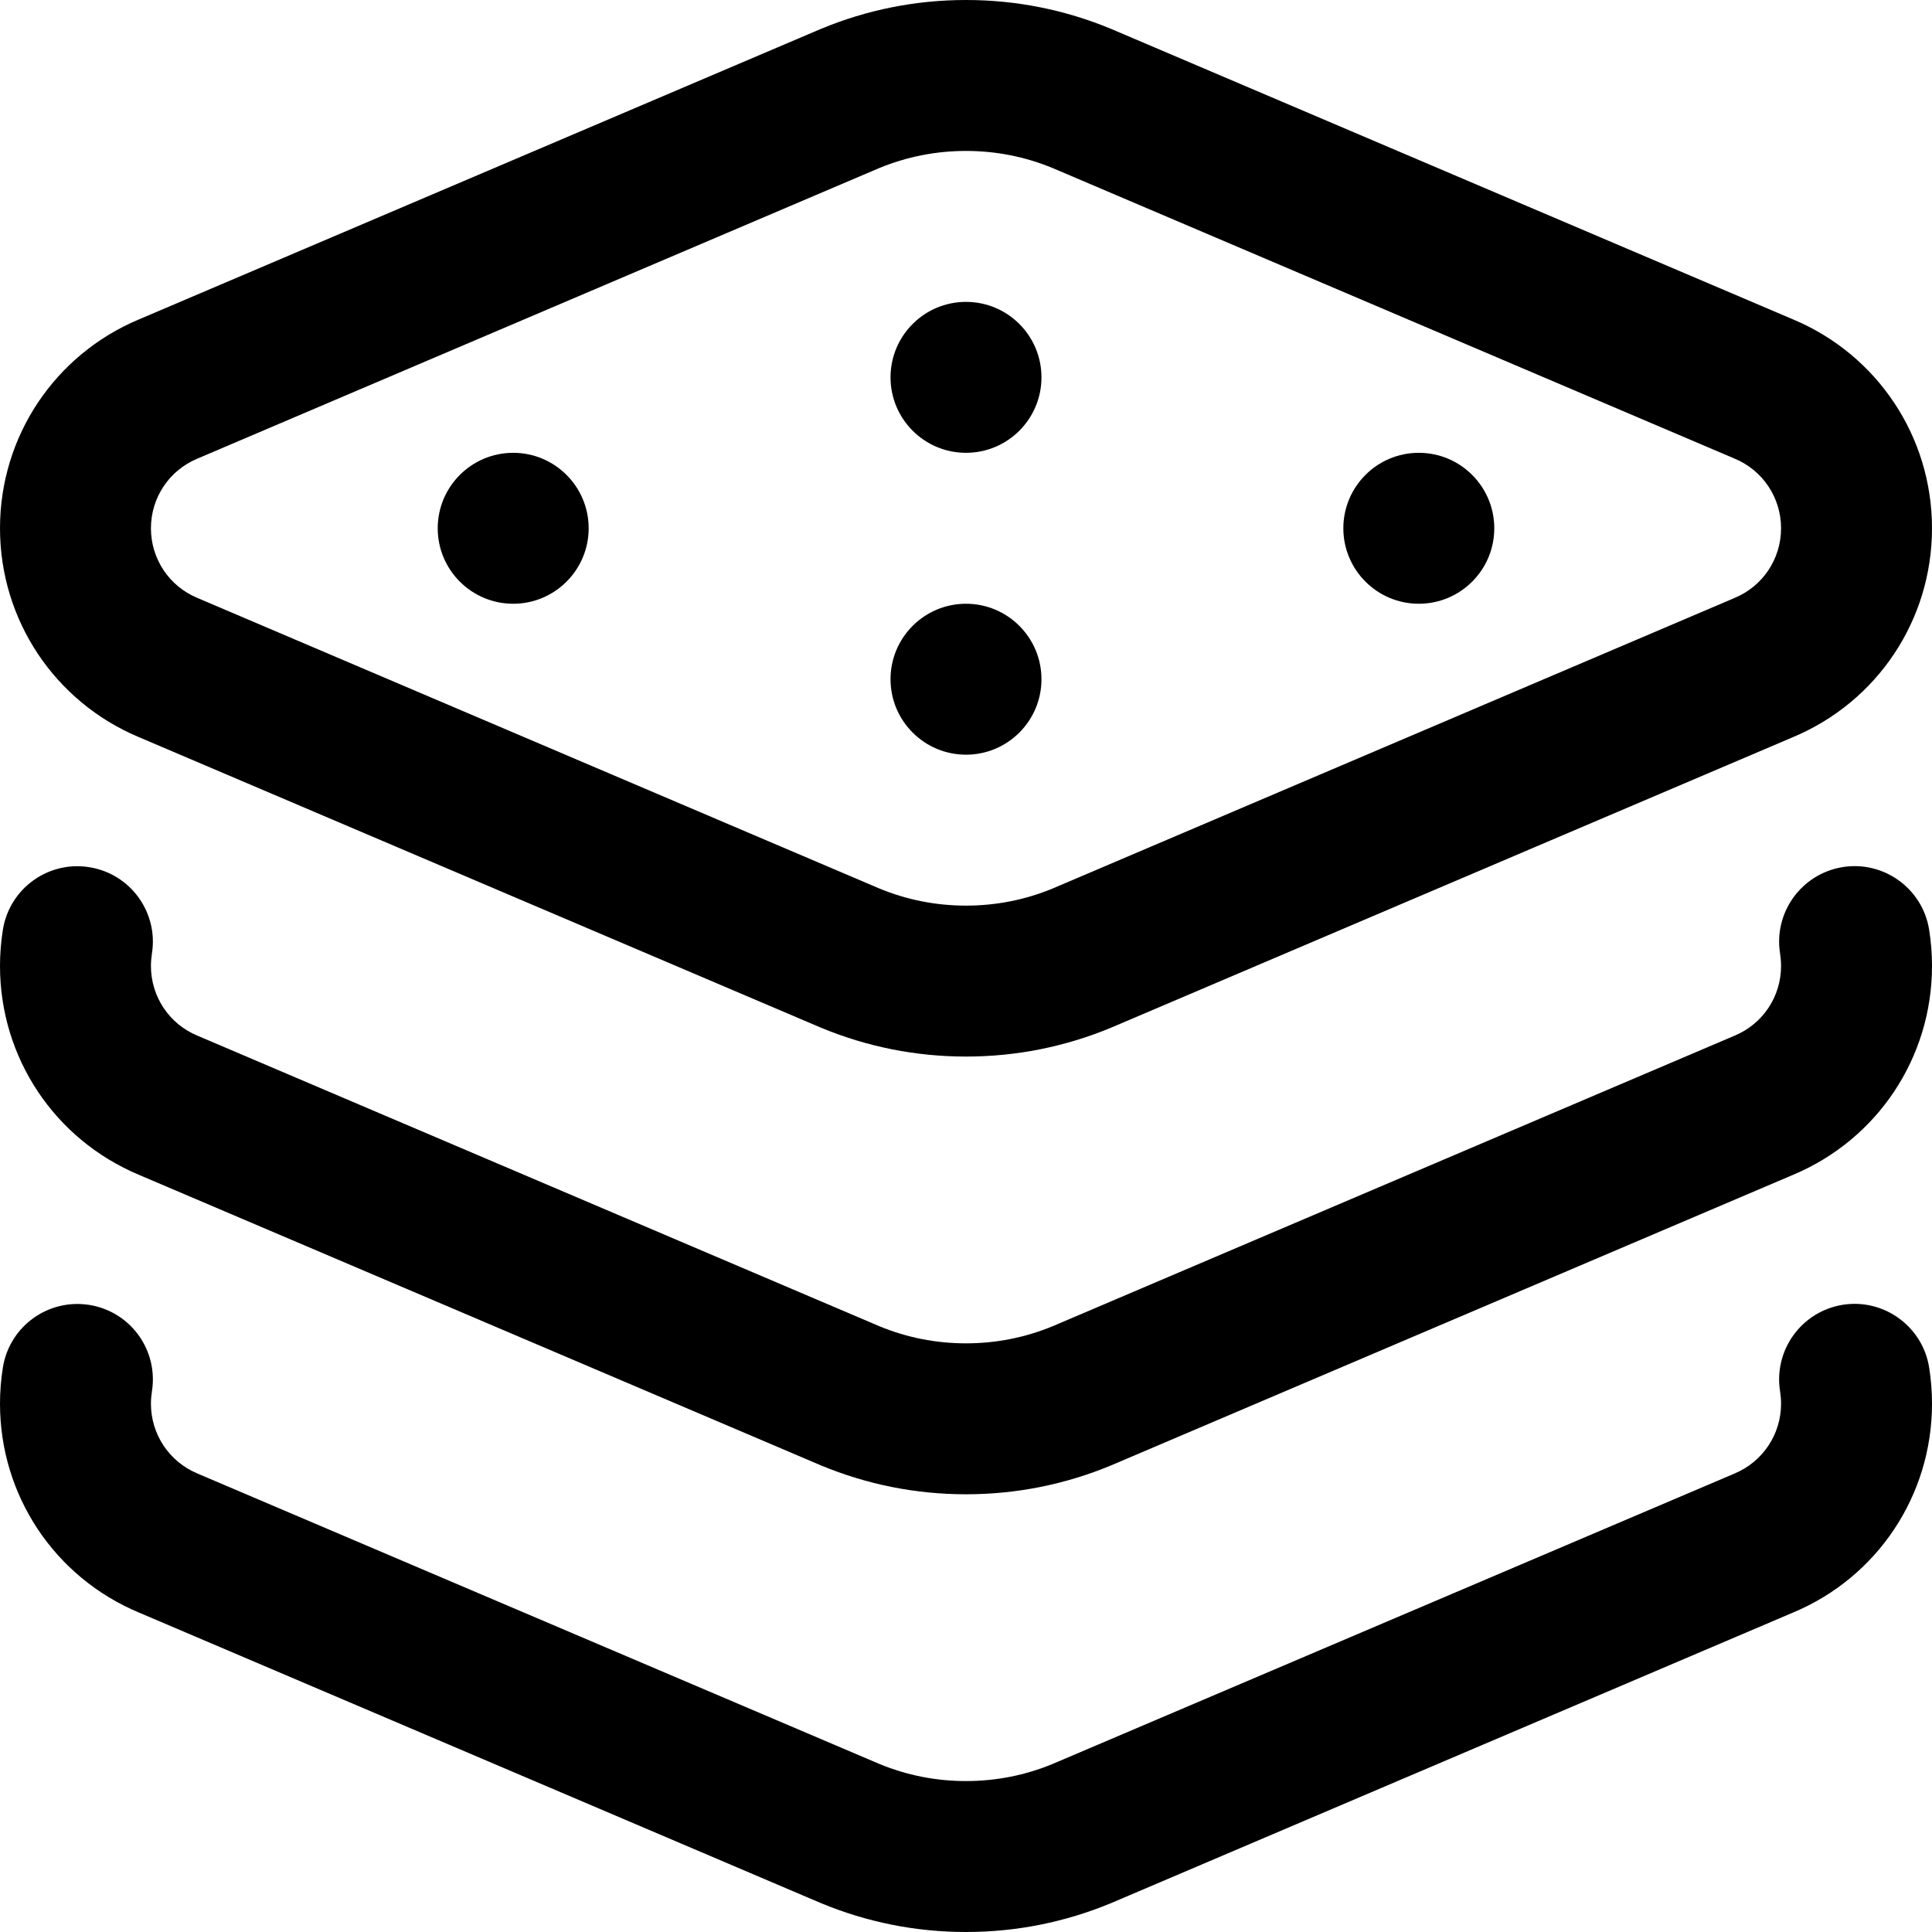 <svg width="16" height="16" viewBox="0 0 16 16" fill="none" xmlns="http://www.w3.org/2000/svg">
<path d="M4.25 5C4.595 5 4.875 4.72 4.875 4.375C4.875 4.03 4.595 3.75 4.25 3.75C3.905 3.75 3.625 4.03 3.625 4.375C3.625 4.72 3.905 5 4.25 5Z" fill="black"/>
<path d="M8 6.25C8.345 6.25 8.625 5.97 8.625 5.625C8.625 5.28 8.345 5 8 5C7.655 5 7.375 5.28 7.375 5.625C7.375 5.97 7.655 6.25 8 6.25Z" fill="black"/>
<path d="M8 3.75C8.345 3.75 8.625 3.47 8.625 3.125C8.625 2.78 8.345 2.5 8 2.5C7.655 2.5 7.375 2.78 7.375 3.125C7.375 3.47 7.655 3.75 8 3.75Z" fill="black"/>
<path d="M11.75 5C12.095 5 12.375 4.72 12.375 4.375C12.375 4.03 12.095 3.75 11.75 3.75C11.405 3.75 11.125 4.03 11.125 4.375C11.125 4.72 11.405 5 11.75 5Z" fill="black"/>
<path d="M14.849 2.645C14.849 2.645 9.203 0.24 9.201 0.239C8.82 0.081 8.416 0 8 0C7.584 0 7.18 0.081 6.799 0.239C6.797 0.24 1.151 2.645 1.151 2.645C0.452 2.938 0 3.616 0 4.375C0 5.133 0.452 5.812 1.151 6.105C1.151 6.105 6.797 8.51 6.799 8.511C7.18 8.669 7.584 8.75 8 8.75C8.416 8.75 8.82 8.669 9.201 8.511C9.203 8.51 14.848 6.105 14.848 6.105C15.548 5.812 16 5.134 16 4.375C16 3.616 15.548 2.938 14.849 2.645ZM14.365 4.952C14.364 4.953 8.718 7.358 8.718 7.358C8.491 7.452 8.249 7.5 8 7.5C7.751 7.5 7.509 7.452 7.282 7.358C7.282 7.358 1.636 4.953 1.635 4.952C1.401 4.855 1.25 4.628 1.25 4.375C1.25 4.122 1.401 3.895 1.635 3.798C1.636 3.797 7.281 1.392 7.281 1.392C7.509 1.298 7.751 1.25 8 1.25C8.249 1.25 8.491 1.298 8.718 1.392C8.718 1.392 14.364 3.797 14.365 3.798C14.599 3.895 14.75 4.122 14.75 4.375C14.75 4.628 14.599 4.855 14.365 4.952Z" fill="black"/>
<path d="M15.259 7.181C14.918 7.237 14.687 7.558 14.742 7.898C14.747 7.932 14.75 7.966 14.75 8C14.75 8.253 14.599 8.48 14.365 8.577C14.364 8.578 8.718 10.983 8.718 10.983C8.491 11.077 8.249 11.125 8 11.125C7.751 11.125 7.509 11.077 7.282 10.983C7.282 10.983 1.636 8.578 1.635 8.577C1.401 8.48 1.25 8.253 1.25 8C1.25 7.966 1.253 7.932 1.258 7.898C1.313 7.558 1.082 7.237 0.741 7.182C0.4 7.126 0.079 7.358 0.024 7.699C0.008 7.798 0 7.899 0 8C0 8.759 0.452 9.437 1.152 9.73C1.152 9.73 6.797 12.135 6.799 12.136C7.18 12.294 7.584 12.375 8 12.375C8.416 12.375 8.82 12.294 9.201 12.136C9.203 12.135 14.848 9.73 14.848 9.73C15.548 9.437 16 8.759 16 8C16 7.899 15.992 7.797 15.976 7.698C15.921 7.357 15.599 7.126 15.259 7.181Z" fill="black"/>
<path d="M15.259 10.806C14.918 10.862 14.687 11.183 14.742 11.524C14.747 11.557 14.75 11.591 14.75 11.625C14.75 11.878 14.599 12.105 14.365 12.203C14.364 12.203 8.718 14.608 8.718 14.608C8.491 14.702 8.249 14.75 8 14.75C7.751 14.75 7.509 14.702 7.282 14.608C7.282 14.608 1.636 12.203 1.635 12.203C1.401 12.105 1.25 11.878 1.25 11.625C1.25 11.591 1.253 11.557 1.258 11.524C1.313 11.183 1.082 10.862 0.741 10.807C0.4 10.752 0.079 10.983 0.024 11.324C0.008 11.423 0 11.524 0 11.625C0 12.384 0.452 13.063 1.152 13.355C1.152 13.355 6.797 15.76 6.799 15.761C7.18 15.919 7.584 16 8 16C8.416 16 8.82 15.919 9.201 15.761C9.203 15.76 14.848 13.355 14.848 13.355C15.548 13.063 16 12.384 16 11.625C16 11.524 15.992 11.422 15.976 11.323C15.921 10.983 15.599 10.751 15.259 10.806Z" fill="black"/>
</svg>

